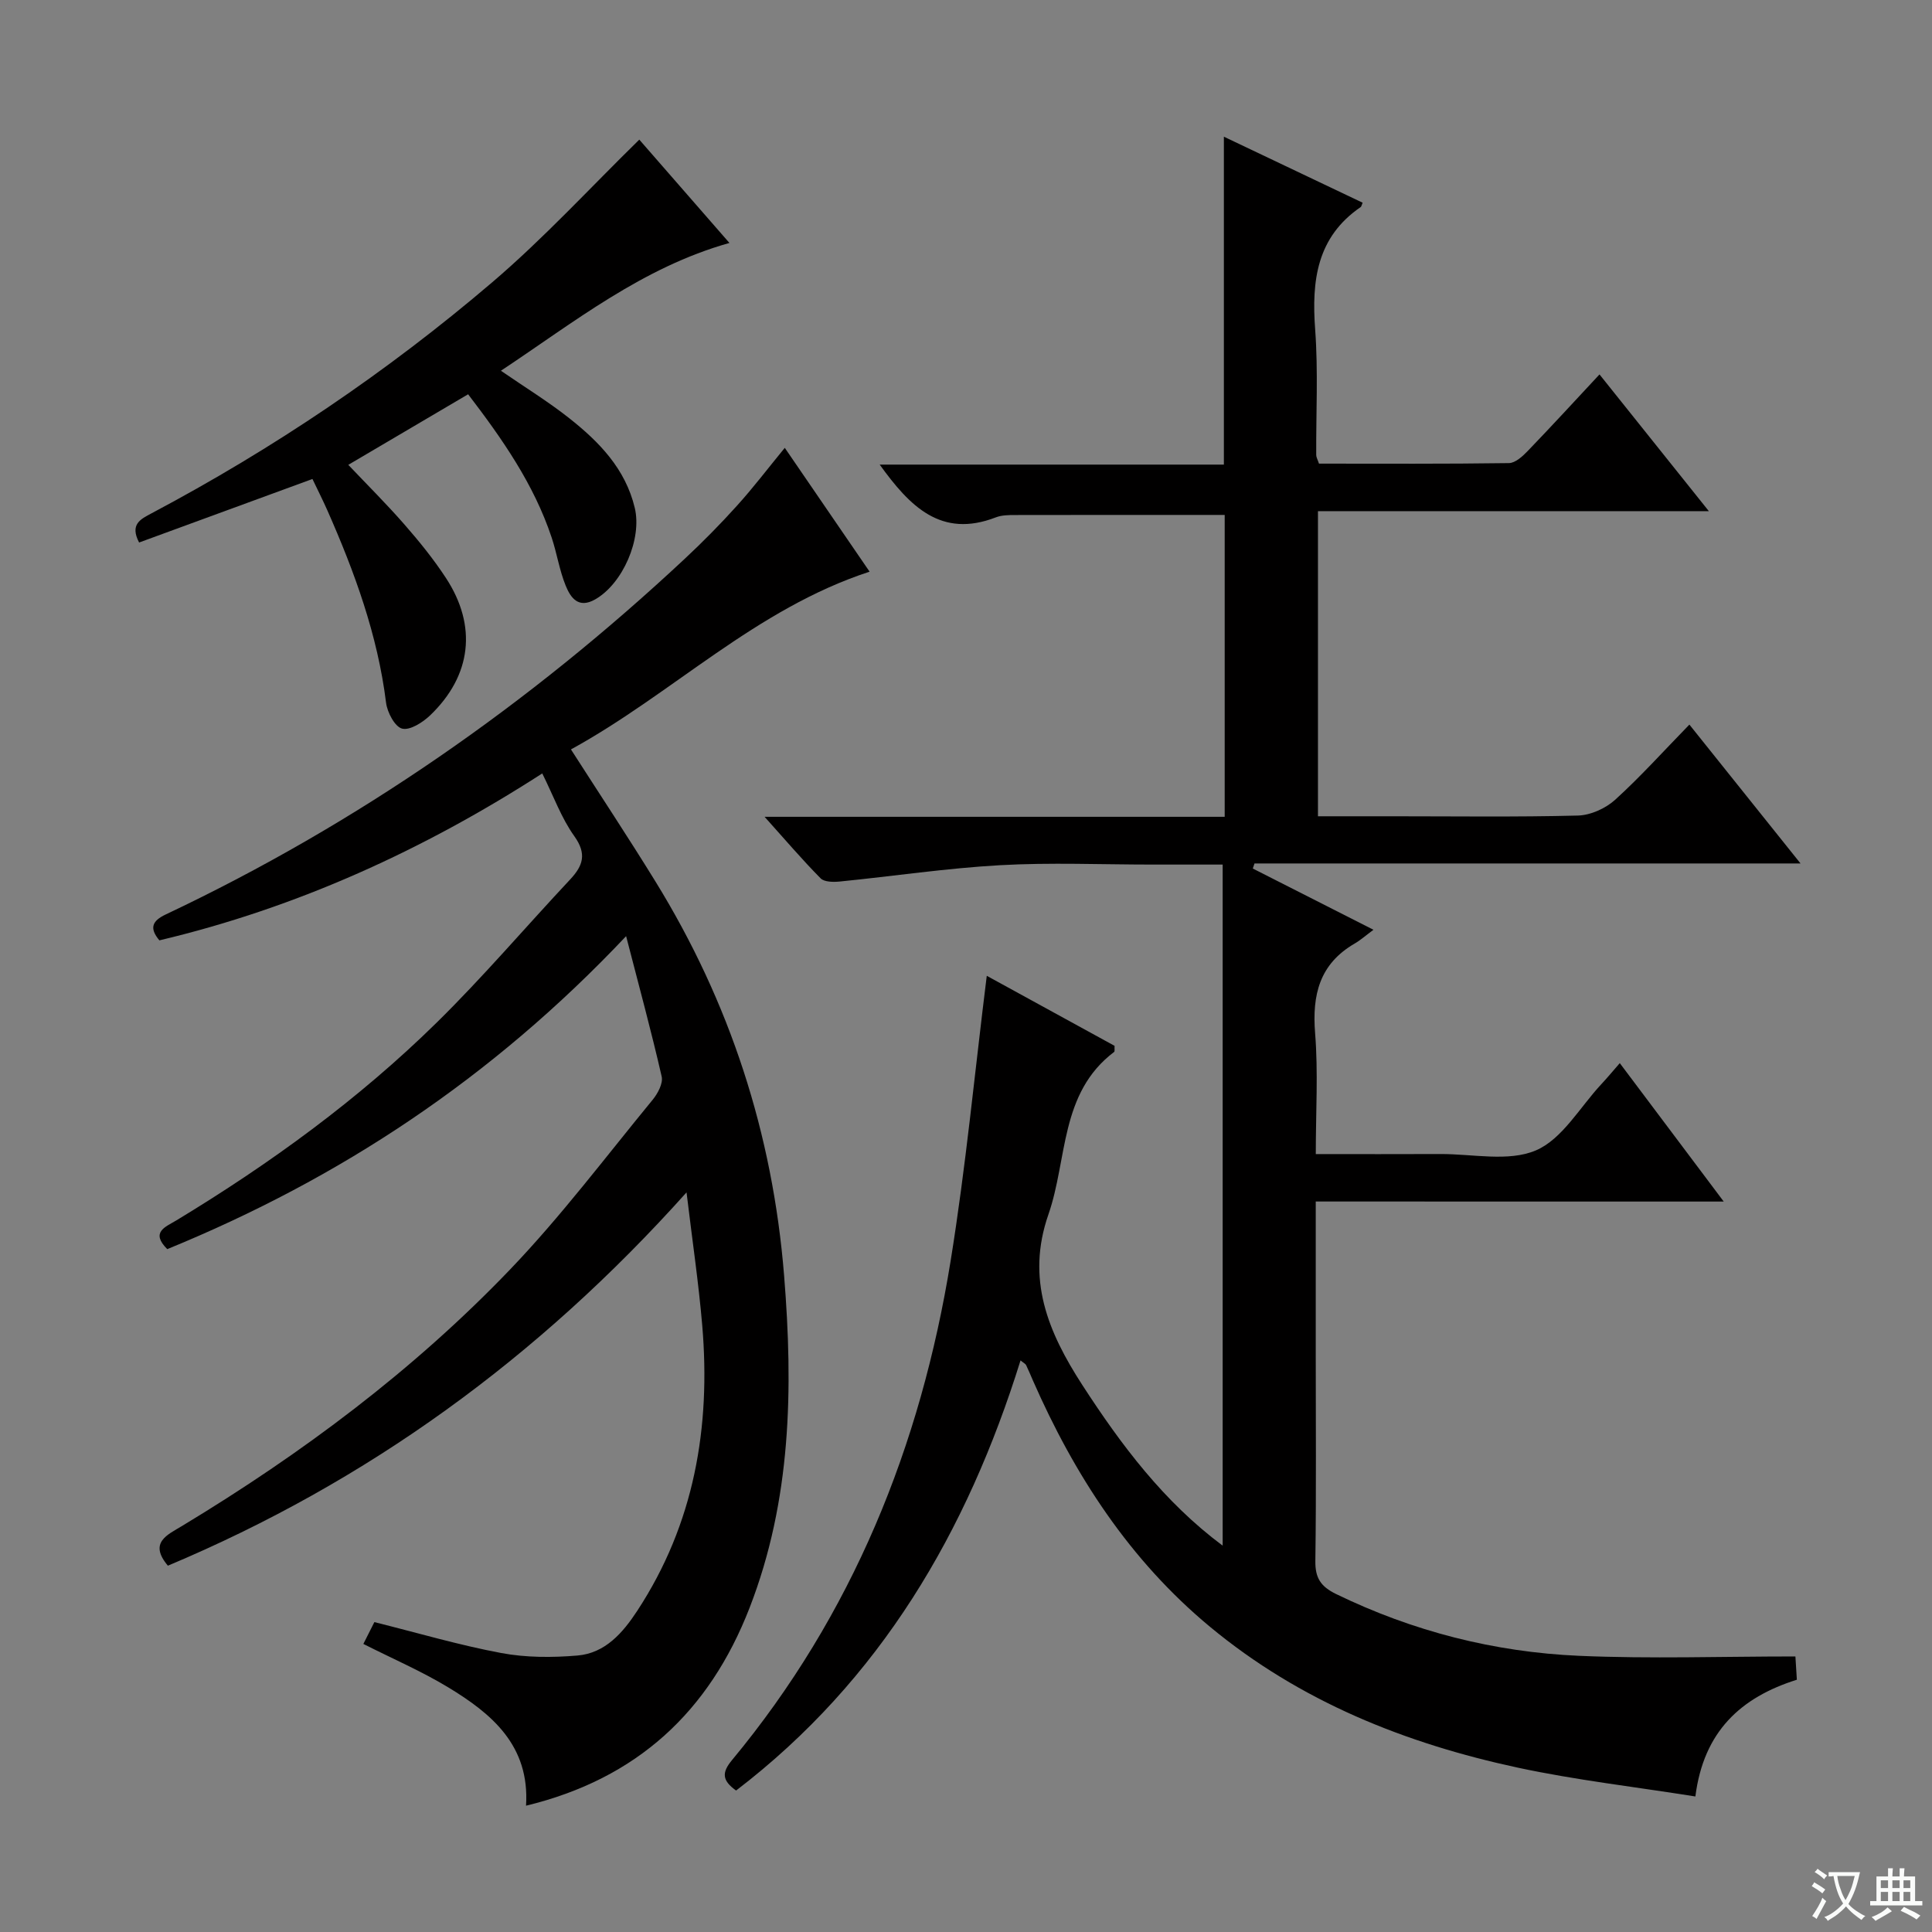 <svg enable-background="new 0 0 400 400" viewBox="0 0 400 400" xmlns="http://www.w3.org/2000/svg"><rect x="0" y="0" width="400" height="400" fill="#808080" stroke="none"/><path d="m377.9 391.2c-.2.3-.4.5-.6.8-.7-.6-1.4-1-2.2-1.5.2-.3.4-.5.5-.8.6.4 1.4.8 2.3 1.5zm-1.8 6.1c-.2-.2-.5-.4-.9-.6.4-.6.8-1.2 1.2-1.9s.7-1.3.9-1.9c.3.3.5.5.8.7-.7 1.3-1.4 2.6-2 3.7zm2.2-9c-.3.3-.5.5-.6.8-.6-.6-1.3-1.1-2-1.5.3-.3.5-.5.6-.7.6.5 1.3.9 2 1.4zm.3.2v-.9h2 4.5c-.3 1.3-.6 2.5-1 3.6s-.9 2.1-1.4 3c.4.5 1 1 1.6 1.4s1.2.8 1.9 1.1c-.3.2-.5.4-.8.8-.4-.3-1-.7-1.6-1.2s-1.2-1.1-1.6-1.6c-.5.6-1.1 1.1-1.7 1.6s-1.4.9-2.1 1.4c-.1-.3-.3-.5-.7-.8.6-.2 1.2-.5 1.9-1s1.4-1.1 2-1.8c-.5-.8-.9-1.6-1.2-2.5s-.6-2-.8-3.2c-.4.1-.7.1-1 .1zm2.5 2.7c.3 1 .7 1.7 1 2.2.3-.5.6-1.1 1-2s.6-1.9.9-3h-3.2-.4c.1.9.3 1.8.7 2.8z" fill="#fafbfa"/><path d="m396.5 388.5v1.5 3.6h1.5v.9c-.4 0-1 0-1.7 0h-7.9c-.5 0-.9 0-1.2 0v-.9h1.3v-3.5c0-.7 0-1.2 0-1.6h2.4c0-.8 0-1.4 0-1.7h1c0 .3-.1.8-.1 1.7h1.5c0-.8 0-1.4 0-1.7h1c0 .3-.1.9-.1 1.7zm-8.2 9.2c-.2-.3-.5-.5-.8-.8.8-.3 1.4-.6 1.9-.9s1-.7 1.4-1.1c.3.3.6.5.9.8-1.6 1-2.8 1.6-3.4 2zm2.6-6.8v-1.6h-1.5v1.6zm0 2.7v-1.9h-1.5v1.9zm2.4-2.7v-1.6h-1.5v1.6zm0 2.7v-1.9h-1.5v1.9zm.2 2 .7-.8c.4.2.9.5 1.6.8s1.3.7 1.8 1c-.3.3-.5.5-.8.8-.4-.3-1.5-1-3.3-1.8zm2-4.7v-1.6h-1.4v1.6zm0 2.7v-1.9h-1.4v1.9z" fill="#fafbfa"/><g fill="#010000"><path d="m272.41 248.76v30.93c0 14.5.12 29-.08 43.5-.05 3.53 1.14 5.3 4.28 6.83 15.92 7.74 32.76 12.03 50.33 12.8 14.75.64 29.55.13 44.78.13.1 1.58.19 3.14.3 4.82-11.64 3.66-19.31 10.73-21.01 24.17-12.55-2-24.74-3.39-36.69-5.95-23.34-5.01-45.16-13.72-63.78-29.16-16.65-13.8-28.07-31.4-36.68-51-.47-1.06-.9-2.14-1.41-3.19-.13-.27-.49-.43-1.16-.98-11.05 35.48-29.03 66.21-58.89 89.05-2.9-2.07-3-3.7-.87-6.27 24.97-30.1 39.09-65.08 45.28-103.34 3.15-19.46 5-39.12 7.49-59.07 8.43 4.62 17.51 9.6 26.46 14.5-.04.67.07 1.14-.09 1.26-11.28 8.52-9.62 22.2-13.61 33.66-4.66 13.39-.07 24.35 7.03 35.31 8.08 12.47 16.87 24.17 29.05 33.25 0-47.1 0-93.76 0-141.01-5.39 0-10 0-14.61 0-10.5 0-21.02-.46-31.49.13-11.08.62-22.11 2.28-33.17 3.38-1.32.13-3.2.12-3.97-.66-3.79-3.83-7.3-7.95-11.6-12.74h95.26c0-21.07 0-41.78 0-62.5-14.56 0-29-.01-43.43.02-1.32 0-2.74.02-3.94.48-11.37 4.41-17.85-2.31-24.06-10.92h71.26c0-22.83 0-45.03 0-67.89 9.72 4.62 19.23 9.15 28.73 13.67-.25.58-.27.8-.38.88-9.13 6.24-10.2 15.26-9.45 25.37.64 8.62.17 17.32.22 25.99 0 .46.29.93.57 1.78 13.06 0 26.2.08 39.33-.11 1.33-.02 2.86-1.43 3.93-2.55 4.94-5.13 9.75-10.37 14.82-15.81 7.58 9.48 14.82 18.53 22.64 28.31-27.41 0-53.94 0-80.93 0v63.17h15.35c12.83 0 25.67.18 38.49-.15 2.61-.07 5.7-1.47 7.67-3.25 5.27-4.78 10.04-10.1 15.39-15.58 7.83 9.78 15.15 18.93 23.01 28.75-38.28 0-75.66 0-113.05 0-.12.35-.23.7-.35 1.05 7.98 4.05 15.95 8.1 24.98 12.68-1.61 1.19-2.68 2.15-3.89 2.85-7.27 4.22-8.83 10.6-8.19 18.57.65 8.08.14 16.26.14 25.02 8.94 0 17.38.03 25.81-.01 6.66-.03 14.09 1.66 19.75-.75 5.46-2.33 9.1-8.92 13.52-13.67 1.24-1.33 2.4-2.72 3.86-4.4 7.23 9.63 14.09 18.76 21.52 28.66-28.47-.01-56.15-.01-84.47-.01z"/><path d="m34.76 324.16c-4.04-4.8-.09-6.39 2.99-8.26 24.76-14.96 47.84-32.18 67.86-53.07 10.56-11.02 19.8-23.32 29.52-35.14 1.06-1.29 2.19-3.41 1.86-4.82-2.13-9.31-4.64-18.53-7.36-29.05-27.82 29.48-59.36 50.22-95 64.8-3.53-3.53-.37-4.59 1.85-5.93 19.43-11.76 37.74-25.06 53.95-40.99 9.6-9.44 18.36-19.74 27.58-29.58 2.69-2.87 3.54-5.3.89-9.01-2.67-3.73-4.27-8.23-6.63-12.98-24.47 15.78-50.71 27.79-79.27 34.56-2.18-2.59-1.42-4.06 1.29-5.35 39.76-18.8 75.38-43.66 107.47-73.64 3.77-3.52 7.4-7.2 10.85-11.03 3.33-3.68 6.34-7.65 9.87-11.95 5.9 8.62 11.75 17.15 17.56 25.64-23.62 7.71-40.82 25.28-61.83 36.8 6.07 9.46 11.92 18.3 17.48 27.32 15.44 25.05 24.28 52.21 26.65 81.61 1.89 23.43 1.51 46.46-7.14 68.77-8.36 21.55-23.34 35.43-46.29 40.99.8-12.47-7.1-19.06-16.19-24.55-5.52-3.33-11.5-5.91-17.49-8.94.71-1.41 1.5-2.97 2.28-4.52 8.91 2.22 17.5 4.76 26.26 6.4 5.12.96 10.56.96 15.78.52 5.75-.48 9.41-4.72 12.38-9.25 11.81-18.01 15.25-38.01 13.46-59.1-.74-8.72-2.03-17.39-3.25-27.54-30.79 34.39-66.17 59.97-107.38 77.29z"/><path d="m132.36 28.91c5.91 6.78 12.23 14.02 18.66 21.39-18.02 5.07-32.04 16.33-47.31 26.46 5.03 3.46 9.79 6.38 14.14 9.82 6.19 4.89 11.63 10.46 13.57 18.56 1.54 6.42-2.46 15.69-8.2 18.96-3.49 1.99-5.09-.38-6.09-2.82-1.31-3.2-1.82-6.71-2.92-10-3.68-11.05-10.23-20.42-17.29-29.65-8.28 4.87-16.37 9.64-24.81 14.61 3.84 4.05 7.91 8.09 11.67 12.4 3.06 3.5 6.01 7.15 8.55 11.03 6.5 9.93 5.31 20.21-3.27 28.43-1.54 1.47-4.19 3.17-5.81 2.75-1.5-.38-3.07-3.36-3.32-5.36-1.74-14.01-6.51-27.04-12.15-39.82-.94-2.12-1.99-4.19-3.09-6.5-12.07 4.42-23.99 8.79-35.89 13.15-1.97-3.78.3-4.83 2.59-6.05 25.23-13.38 48.8-29.29 70.49-47.8 10.73-9.15 20.31-19.61 30.48-29.56z"/></g></svg>